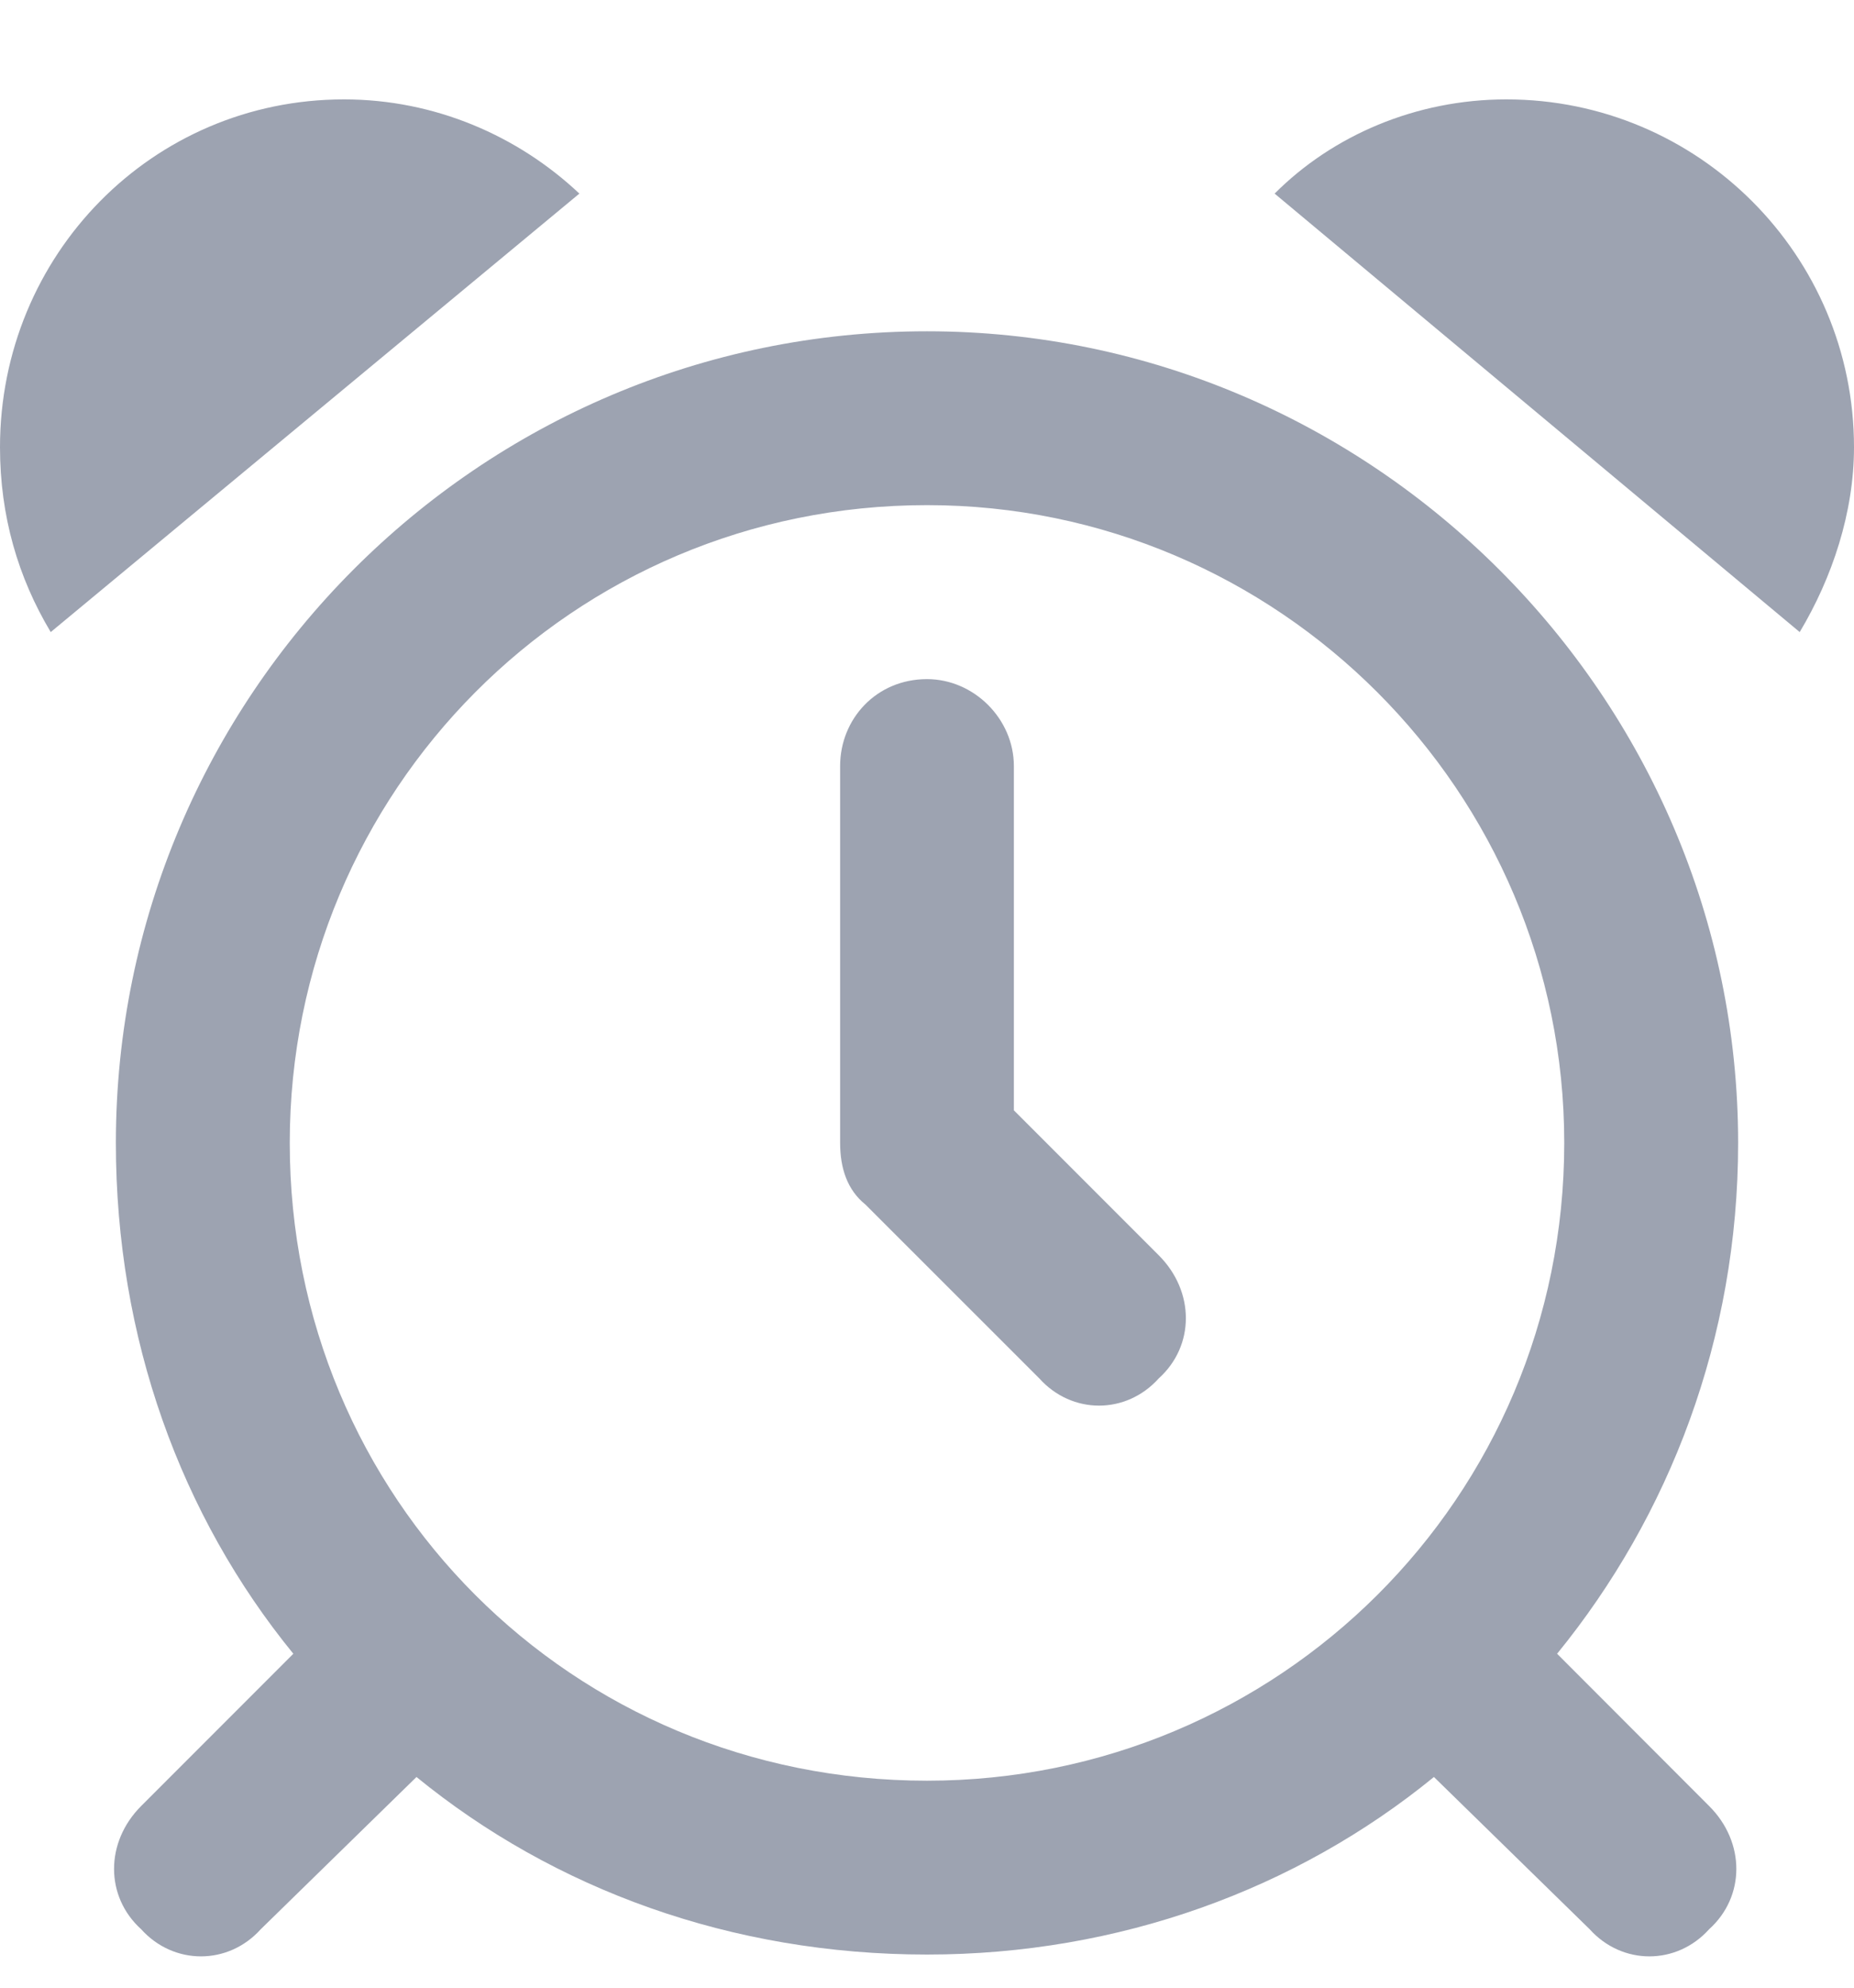 <svg width="14" height="15" viewBox="0 0 14 15" fill="none" xmlns="http://www.w3.org/2000/svg">
<path d="M4.375 1.461L0.383 4.77C0.137 4.359 0 3.895 0 3.375C0 1.926 1.148 0.75 2.598 0.75C3.281 0.75 3.91 1.023 4.375 1.461ZM7.656 8.379L8.75 9.473C9.023 9.746 9.023 10.156 8.75 10.402C8.504 10.676 8.094 10.676 7.848 10.402L6.535 9.09C6.398 8.98 6.344 8.816 6.344 8.625V5.781C6.344 5.426 6.617 5.125 7 5.125C7.355 5.125 7.656 5.426 7.656 5.781V8.379ZM3.145 13.41L1.969 14.559C1.723 14.832 1.312 14.832 1.066 14.559C0.793 14.312 0.793 13.902 1.066 13.629L2.215 12.48C1.367 11.441 0.875 10.102 0.875 8.625C0.875 5.262 3.609 2.5 7 2.5C10.363 2.5 13.125 5.262 13.125 8.625C13.125 10.102 12.605 11.441 11.758 12.48L12.906 13.629C13.18 13.902 13.18 14.312 12.906 14.559C12.66 14.832 12.25 14.832 12.004 14.559L10.828 13.41C9.789 14.258 8.449 14.75 7 14.75C5.523 14.75 4.184 14.258 3.145 13.41ZM7 13.438C9.652 13.438 11.812 11.305 11.812 8.625C11.812 5.973 9.652 3.812 7 3.812C4.32 3.812 2.188 5.973 2.188 8.625C2.188 11.305 4.32 13.438 7 13.438ZM13.59 4.77L9.625 1.461C10.062 1.023 10.691 0.75 11.375 0.75C12.824 0.75 14 1.926 14 3.375C14 3.867 13.836 4.359 13.59 4.77Z" fill="#9DA3B1"/>
</svg>
